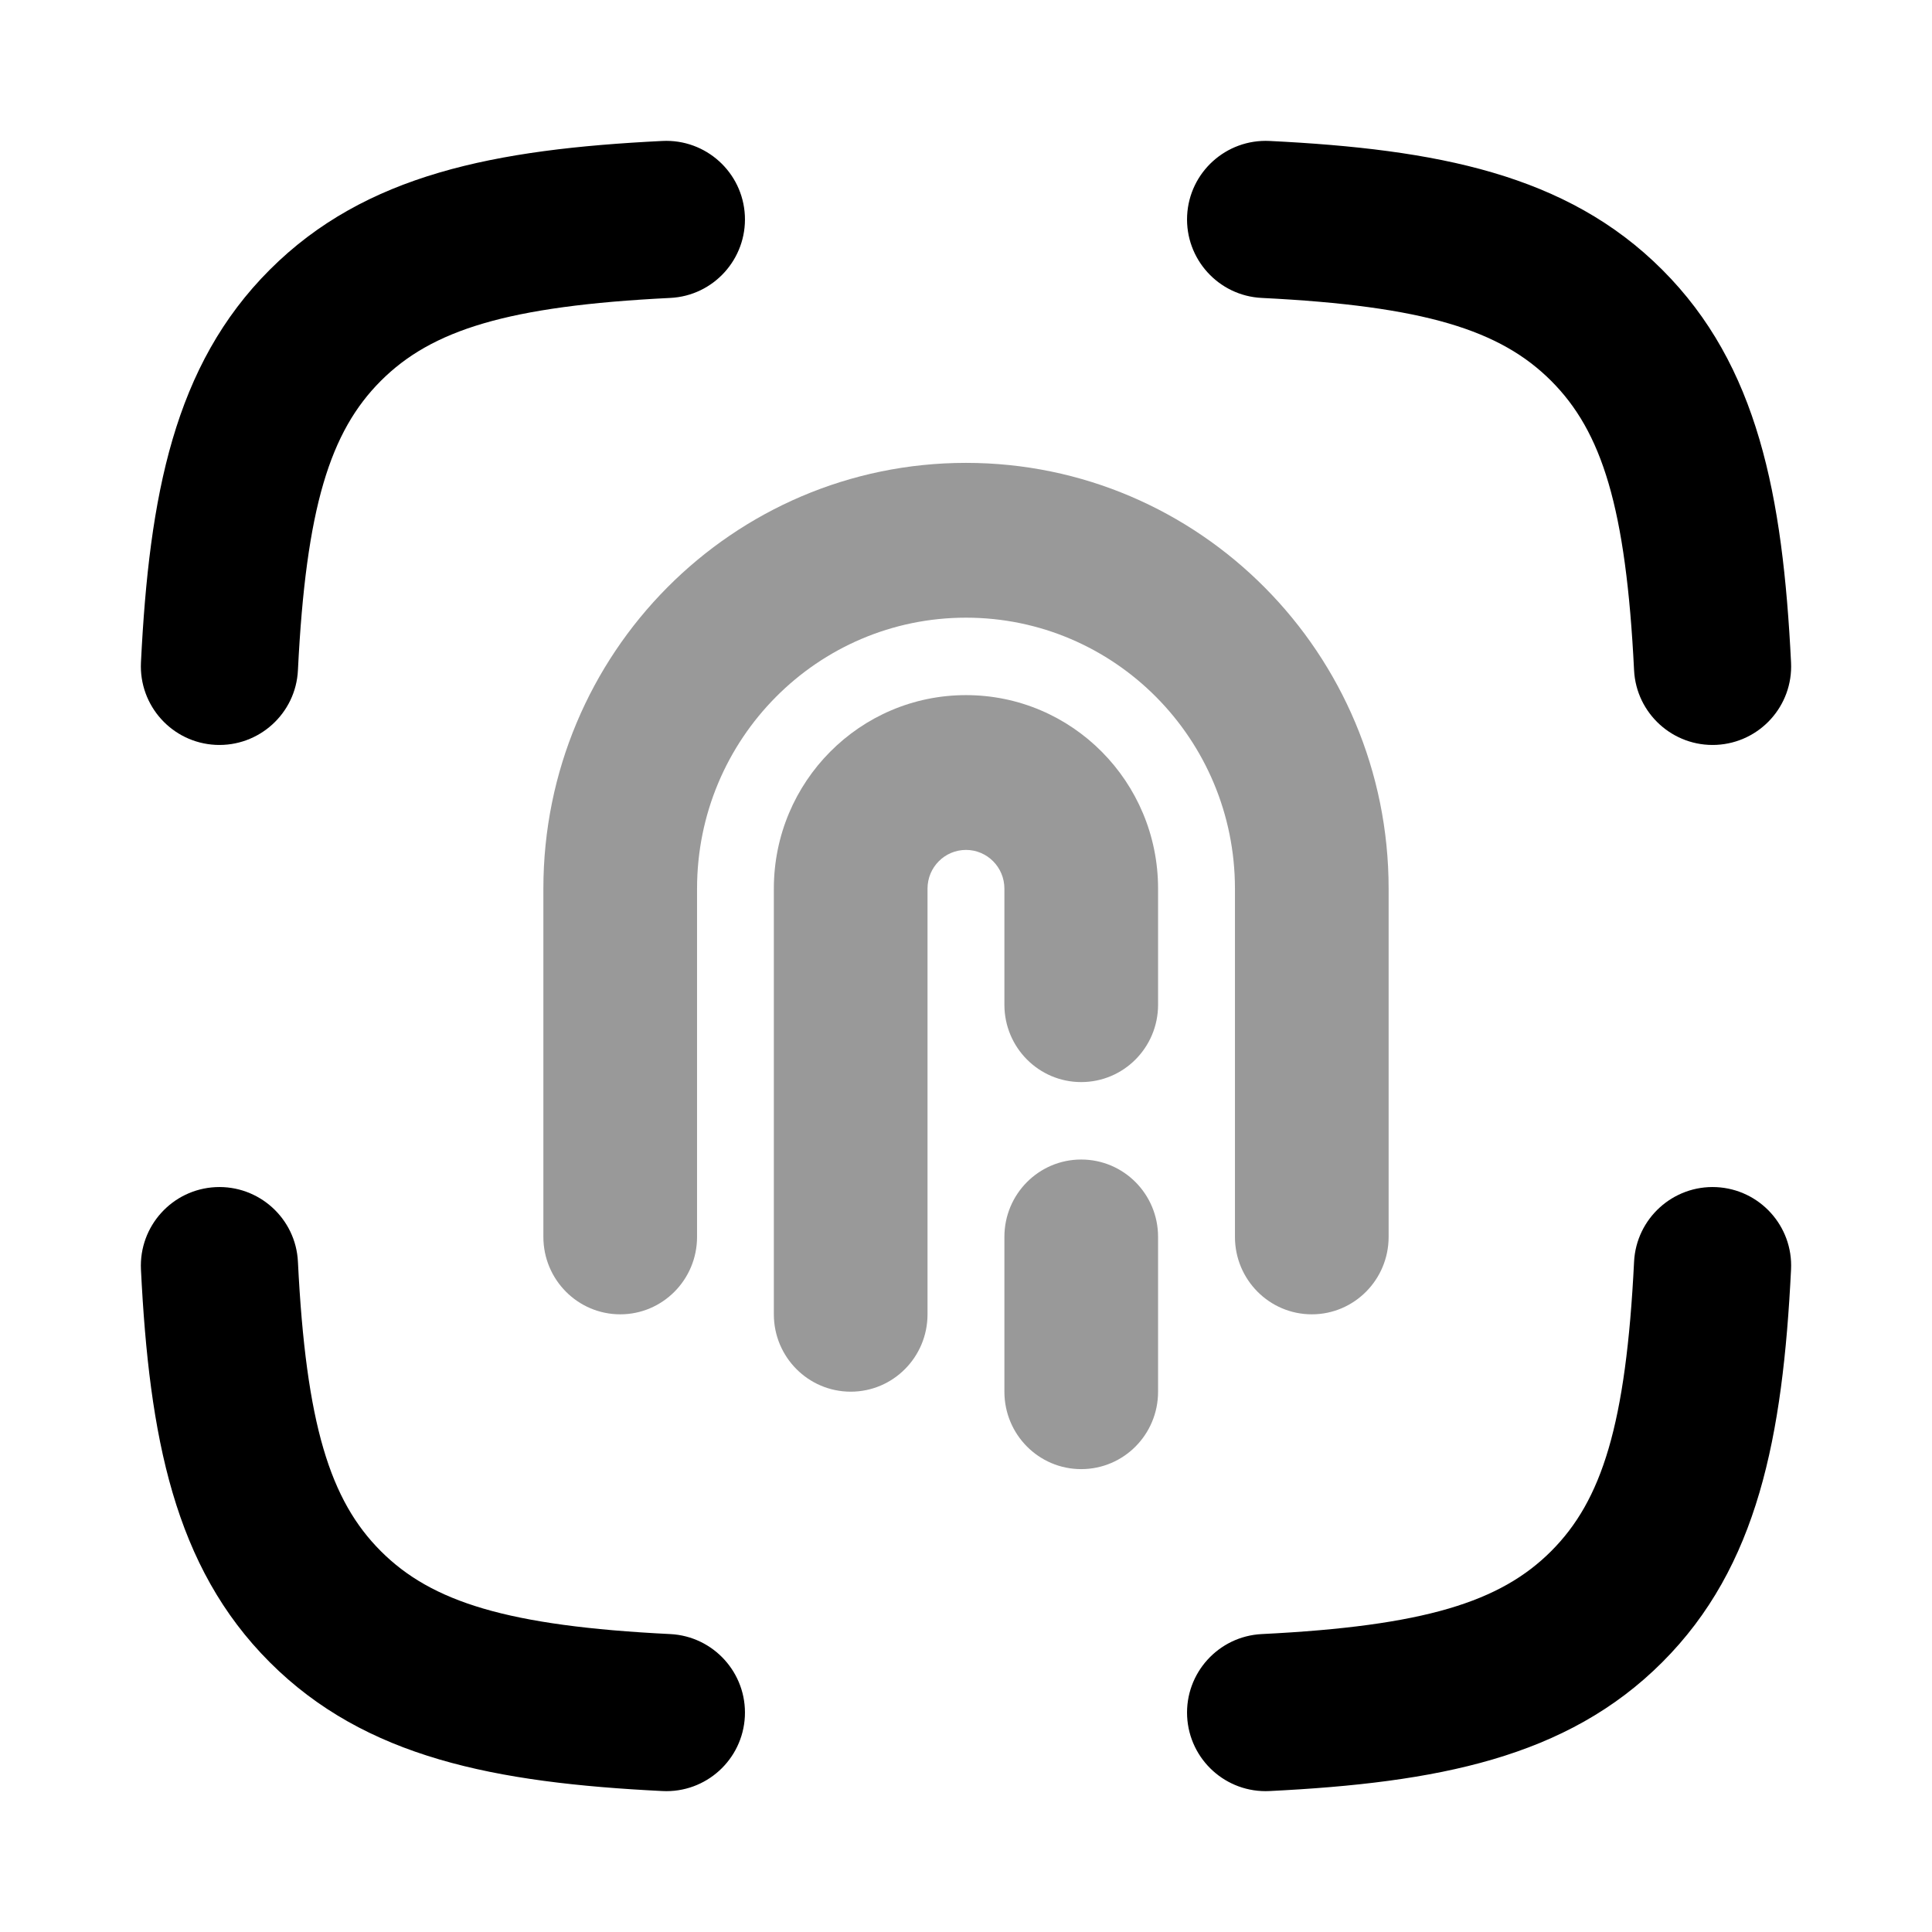 <svg width="24" height="24" viewBox="0 0 24 24" xmlns="http://www.w3.org/2000/svg">
<g opacity="0.4">
<path fill-rule="evenodd" clip-rule="evenodd" d="M6.75 11.039C6.75 8.118 9.101 5.75 12 5.75C14.899 5.75 17.25 8.118 17.25 11.039V15.365C17.25 15.896 16.823 16.327 16.296 16.327C15.768 16.327 15.341 15.896 15.341 15.365V11.039C15.341 9.18 13.845 7.673 12 7.673C10.155 7.673 8.659 9.18 8.659 11.039V15.365C8.659 15.896 8.232 16.327 7.705 16.327C7.177 16.327 6.75 15.896 6.75 15.365V11.039Z" fill="currentColor"/>
<path fill-rule="evenodd" clip-rule="evenodd" d="M9.613 11.039C9.613 9.711 10.682 8.635 12 8.635C13.318 8.635 14.386 9.711 14.386 11.039V12.481C14.386 13.012 13.959 13.442 13.431 13.442C12.904 13.442 12.477 13.012 12.477 12.481V11.039C12.477 10.773 12.263 10.558 12 10.558C11.736 10.558 11.522 10.773 11.522 11.039V16.327C11.522 16.858 11.095 17.288 10.568 17.288C10.041 17.288 9.613 16.858 9.613 16.327V11.039ZM13.431 14.404C13.959 14.404 14.386 14.834 14.386 15.365V17.288C14.386 17.82 13.959 18.25 13.431 18.25C12.904 18.25 12.477 17.82 12.477 17.288V15.365C12.477 14.834 12.904 14.404 13.431 14.404Z" fill="currentColor"/>
</g>
<path fill-rule="evenodd" clip-rule="evenodd" d="M9.253 2.678C9.279 3.216 8.864 3.675 8.326 3.701C6.303 3.801 5.361 4.101 4.731 4.731C4.101 5.361 3.801 6.303 3.701 8.326C3.675 8.864 3.216 9.279 2.678 9.253C2.139 9.226 1.725 8.768 1.751 8.229C1.854 6.152 2.163 4.538 3.351 3.351C4.538 2.163 6.152 1.854 8.229 1.751C8.768 1.725 9.226 2.139 9.253 2.678ZM14.747 2.678C14.774 2.139 15.232 1.725 15.771 1.751C17.848 1.854 19.462 2.163 20.649 3.351C21.837 4.538 22.146 6.152 22.249 8.229C22.276 8.768 21.861 9.226 21.322 9.253C20.784 9.279 20.326 8.864 20.299 8.326C20.199 6.303 19.899 5.361 19.269 4.731C18.639 4.101 17.697 3.801 15.674 3.701C15.136 3.675 14.721 3.216 14.747 2.678ZM2.678 14.747C3.216 14.721 3.675 15.136 3.701 15.674C3.801 17.697 4.101 18.639 4.731 19.269C5.361 19.899 6.303 20.199 8.326 20.299C8.864 20.326 9.279 20.784 9.253 21.322C9.226 21.861 8.768 22.276 8.229 22.249C6.152 22.146 4.538 21.837 3.351 20.649C2.163 19.462 1.854 17.848 1.751 15.771C1.725 15.232 2.139 14.774 2.678 14.747ZM21.322 14.747C21.861 14.774 22.276 15.232 22.249 15.771C22.146 17.848 21.837 19.462 20.649 20.649C19.462 21.837 17.848 22.146 15.771 22.249C15.232 22.276 14.774 21.861 14.747 21.322C14.721 20.784 15.136 20.326 15.674 20.299C17.697 20.199 18.639 19.899 19.269 19.269C19.899 18.639 20.199 17.697 20.299 15.674C20.326 15.136 20.784 14.721 21.322 14.747Z" fill="currentColor"/>
</svg>
